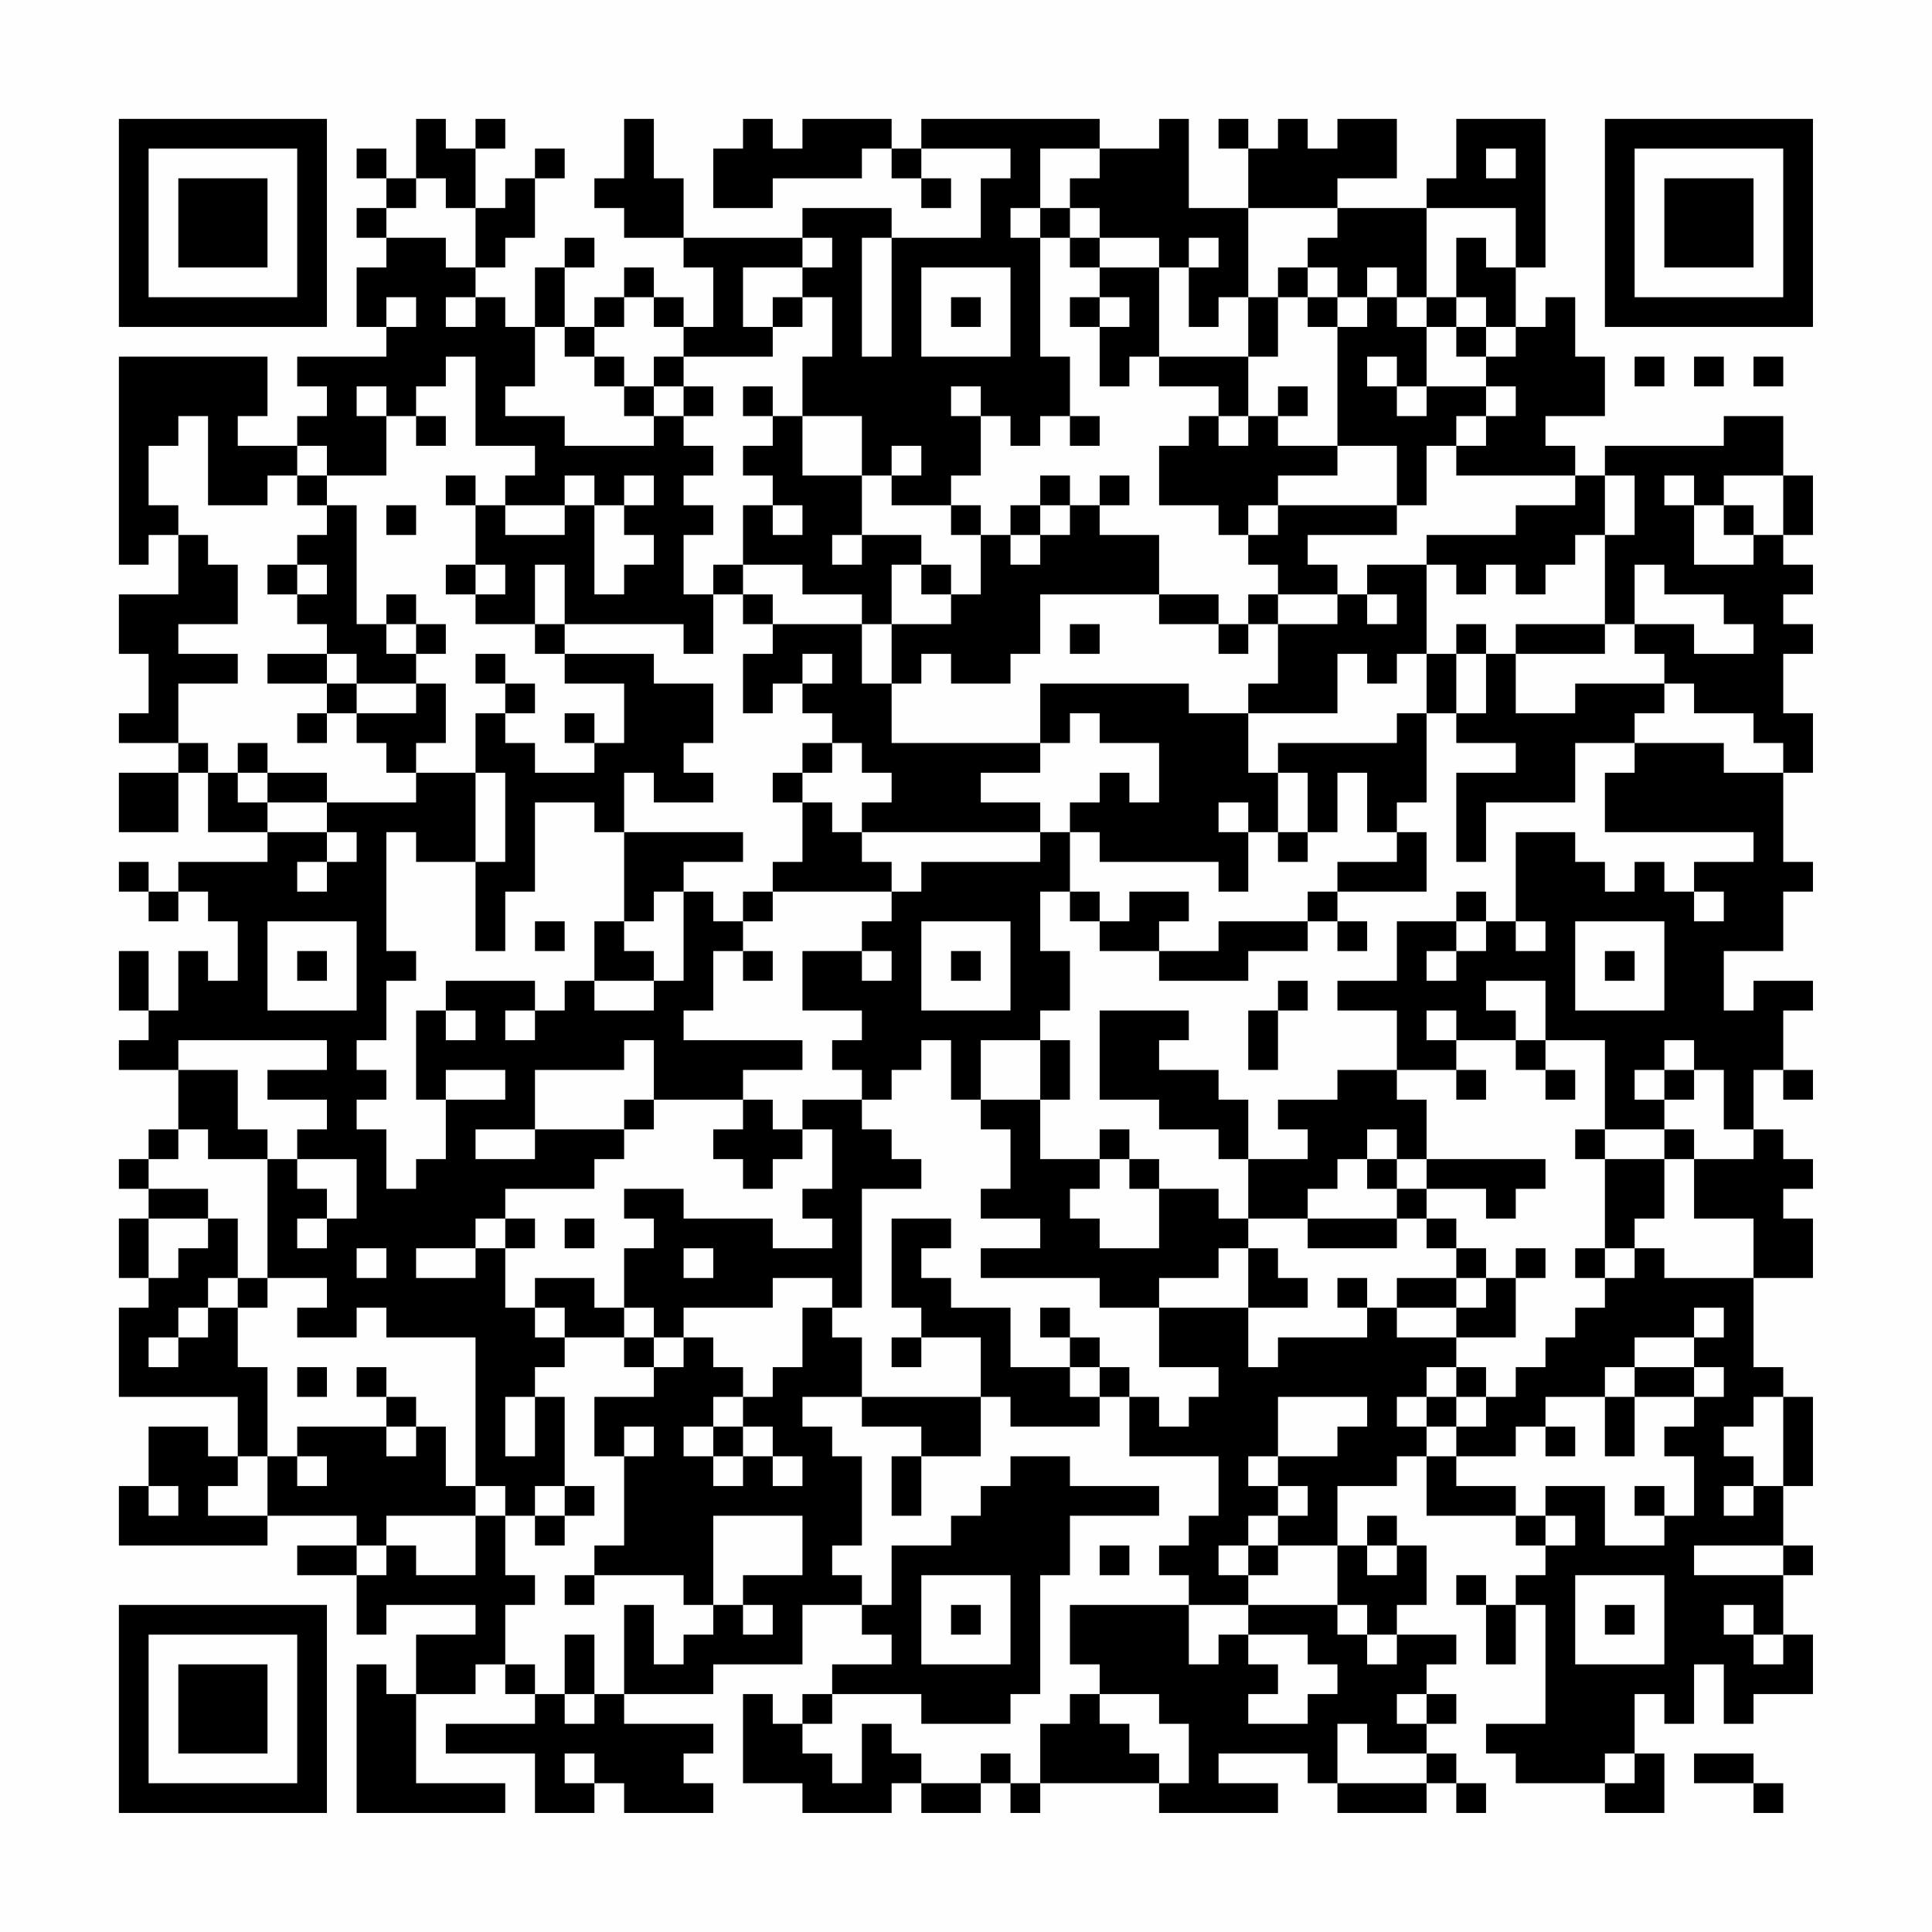<?xml version="1.0" encoding="UTF-8"?>
<svg xmlns="http://www.w3.org/2000/svg" version="1.1" width="300" height="300" viewBox="0 0 300 300"><rect x="0" y="0" width="300" height="300" fill="#fefefe"/><g transform="scale(4.615)"><g transform="translate(4,4)"><path fill-rule="evenodd" d="M10 0L10 2L9 2L9 1L8 1L8 2L9 2L9 3L8 3L8 4L9 4L9 5L8 5L8 7L9 7L9 8L6 8L6 9L7 9L7 10L6 10L6 11L4 11L4 10L5 10L5 8L0 8L0 15L1 15L1 14L2 14L2 16L0 16L0 18L1 18L1 20L0 20L0 21L2 21L2 22L0 22L0 24L2 24L2 22L3 22L3 24L5 24L5 25L2 25L2 26L1 26L1 25L0 25L0 26L1 26L1 27L2 27L2 26L3 26L3 27L4 27L4 29L3 29L3 28L2 28L2 30L1 30L1 28L0 28L0 30L1 30L1 31L0 31L0 32L2 32L2 34L1 34L1 35L0 35L0 36L1 36L1 37L0 37L0 39L1 39L1 40L0 40L0 43L4 43L4 45L3 45L3 44L1 44L1 46L0 46L0 48L5 48L5 47L8 47L8 48L6 48L6 49L8 49L8 51L9 51L9 50L12 50L12 51L10 51L10 53L9 53L9 52L8 52L8 57L13 57L13 56L10 56L10 53L12 53L12 52L13 52L13 53L14 53L14 54L11 54L11 55L14 55L14 57L16 57L16 56L17 56L17 57L20 57L20 56L19 56L19 55L20 55L20 54L17 54L17 53L20 53L20 52L23 52L23 50L25 50L25 51L26 51L26 52L24 52L24 53L23 53L23 54L22 54L22 53L21 53L21 56L23 56L23 57L26 57L26 56L27 56L27 57L29 57L29 56L30 56L30 57L31 57L31 56L35 56L35 57L39 57L39 56L37 56L37 55L40 55L40 56L41 56L41 57L44 57L44 56L45 56L45 57L46 57L46 56L45 56L45 55L44 55L44 54L45 54L45 53L44 53L44 52L45 52L45 51L43 51L43 50L44 50L44 48L43 48L43 47L42 47L42 48L41 48L41 46L43 46L43 45L44 45L44 47L47 47L47 48L48 48L48 49L47 49L47 50L46 50L46 49L45 49L45 50L46 50L46 52L47 52L47 50L48 50L48 54L46 54L46 55L47 55L47 56L50 56L50 57L52 57L52 55L51 55L51 53L52 53L52 54L53 54L53 52L54 52L54 54L55 54L55 53L57 53L57 51L56 51L56 49L57 49L57 48L56 48L56 46L57 46L57 43L56 43L56 42L55 42L55 39L57 39L57 37L56 37L56 36L57 36L57 35L56 35L56 34L55 34L55 32L56 32L56 33L57 33L57 32L56 32L56 30L57 30L57 29L55 29L55 30L54 30L54 28L56 28L56 26L57 26L57 25L56 25L56 22L57 22L57 20L56 20L56 18L57 18L57 17L56 17L56 16L57 16L57 15L56 15L56 14L57 14L57 12L56 12L56 10L54 10L54 11L50 11L50 12L49 12L49 11L48 11L48 10L50 10L50 8L49 8L49 6L48 6L48 7L47 7L47 5L48 5L48 0L45 0L45 2L44 2L44 3L41 3L41 2L43 2L43 0L41 0L41 1L40 1L40 0L39 0L39 1L38 1L38 0L37 0L37 1L38 1L38 3L36 3L36 0L35 0L35 1L33 1L33 0L27 0L27 1L26 1L26 0L23 0L23 1L22 1L22 0L21 0L21 1L20 1L20 3L22 3L22 2L25 2L25 1L26 1L26 2L27 2L27 3L28 3L28 2L27 2L27 1L30 1L30 2L29 2L29 4L26 4L26 3L23 3L23 4L19 4L19 2L18 2L18 0L17 0L17 2L16 2L16 3L17 3L17 4L19 4L19 5L20 5L20 7L19 7L19 6L18 6L18 5L17 5L17 6L16 6L16 7L15 7L15 5L16 5L16 4L15 4L15 5L14 5L14 7L13 7L13 6L12 6L12 5L13 5L13 4L14 4L14 2L15 2L15 1L14 1L14 2L13 2L13 3L12 3L12 1L13 1L13 0L12 0L12 1L11 1L11 0ZM31 1L31 3L30 3L30 4L31 4L31 8L32 8L32 10L31 10L31 11L30 11L30 10L29 10L29 9L28 9L28 10L29 10L29 12L28 12L28 13L26 13L26 12L27 12L27 11L26 11L26 12L25 12L25 10L23 10L23 8L24 8L24 6L23 6L23 5L24 5L24 4L23 4L23 5L21 5L21 7L22 7L22 8L19 8L19 7L18 7L18 6L17 6L17 7L16 7L16 8L15 8L15 7L14 7L14 9L13 9L13 10L15 10L15 11L18 11L18 10L19 10L19 11L20 11L20 12L19 12L19 13L20 13L20 14L19 14L19 16L20 16L20 18L19 18L19 17L15 17L15 15L14 15L14 17L12 17L12 16L13 16L13 15L12 15L12 13L13 13L13 14L15 14L15 13L16 13L16 16L17 16L17 15L18 15L18 14L17 14L17 13L18 13L18 12L17 12L17 13L16 13L16 12L15 12L15 13L13 13L13 12L14 12L14 11L12 11L12 8L11 8L11 9L10 9L10 10L9 10L9 9L8 9L8 10L9 10L9 12L7 12L7 11L6 11L6 12L5 12L5 13L3 13L3 10L2 10L2 11L1 11L1 13L2 13L2 14L3 14L3 15L4 15L4 17L2 17L2 18L4 18L4 19L2 19L2 21L3 21L3 22L4 22L4 23L5 23L5 24L7 24L7 25L6 25L6 26L7 26L7 25L8 25L8 24L7 24L7 23L10 23L10 22L12 22L12 25L10 25L10 24L9 24L9 28L10 28L10 29L9 29L9 31L8 31L8 32L9 32L9 33L8 33L8 34L9 34L9 36L10 36L10 35L11 35L11 33L13 33L13 32L11 32L11 33L10 33L10 30L11 30L11 31L12 31L12 30L11 30L11 29L14 29L14 30L13 30L13 31L14 31L14 30L15 30L15 29L16 29L16 30L18 30L18 29L19 29L19 26L20 26L20 27L21 27L21 28L20 28L20 30L19 30L19 31L23 31L23 32L21 32L21 33L18 33L18 31L17 31L17 32L14 32L14 34L12 34L12 35L14 35L14 34L17 34L17 35L16 35L16 36L13 36L13 37L12 37L12 38L10 38L10 39L12 39L12 38L13 38L13 40L14 40L14 41L15 41L15 42L14 42L14 43L13 43L13 45L14 45L14 43L15 43L15 46L14 46L14 47L13 47L13 46L12 46L12 41L9 41L9 40L8 40L8 41L6 41L6 40L7 40L7 39L5 39L5 35L6 35L6 36L7 36L7 37L6 37L6 38L7 38L7 37L8 37L8 35L6 35L6 34L7 34L7 33L5 33L5 32L7 32L7 31L2 31L2 32L4 32L4 34L5 34L5 35L3 35L3 34L2 34L2 35L1 35L1 36L3 36L3 37L1 37L1 39L2 39L2 38L3 38L3 37L4 37L4 39L3 39L3 40L2 40L2 41L1 41L1 42L2 42L2 41L3 41L3 40L4 40L4 42L5 42L5 45L4 45L4 46L3 46L3 47L5 47L5 45L6 45L6 46L7 46L7 45L6 45L6 44L9 44L9 45L10 45L10 44L11 44L11 46L12 46L12 47L9 47L9 48L8 48L8 49L9 49L9 48L10 48L10 49L12 49L12 47L13 47L13 49L14 49L14 50L13 50L13 52L14 52L14 53L15 53L15 54L16 54L16 53L17 53L17 50L18 50L18 52L19 52L19 51L20 51L20 50L21 50L21 51L22 51L22 50L21 50L21 49L23 49L23 47L20 47L20 50L19 50L19 49L16 49L16 48L17 48L17 45L18 45L18 44L17 44L17 45L16 45L16 43L18 43L18 42L19 42L19 41L20 41L20 42L21 42L21 43L20 43L20 44L19 44L19 45L20 45L20 46L21 46L21 45L22 45L22 46L23 46L23 45L22 45L22 44L21 44L21 43L22 43L22 42L23 42L23 40L24 40L24 41L25 41L25 43L23 43L23 44L24 44L24 45L25 45L25 48L24 48L24 49L25 49L25 50L26 50L26 48L28 48L28 47L29 47L29 46L30 46L30 45L32 45L32 46L35 46L35 47L32 47L32 49L31 49L31 53L30 53L30 54L27 54L27 53L24 53L24 54L23 54L23 55L24 55L24 56L25 56L25 54L26 54L26 55L27 55L27 56L29 56L29 55L30 55L30 56L31 56L31 54L32 54L32 53L33 53L33 54L34 54L34 55L35 55L35 56L36 56L36 54L35 54L35 53L33 53L33 52L32 52L32 50L36 50L36 52L37 52L37 51L38 51L38 52L39 52L39 53L38 53L38 54L40 54L40 53L41 53L41 52L40 52L40 51L38 51L38 50L41 50L41 51L42 51L42 52L43 52L43 51L42 51L42 50L41 50L41 48L39 48L39 47L40 47L40 46L39 46L39 45L41 45L41 44L42 44L42 43L39 43L39 45L38 45L38 46L39 46L39 47L38 47L38 48L37 48L37 49L38 49L38 50L36 50L36 49L35 49L35 48L36 48L36 47L37 47L37 45L34 45L34 43L35 43L35 44L36 44L36 43L37 43L37 42L35 42L35 40L38 40L38 42L39 42L39 41L42 41L42 40L43 40L43 41L45 41L45 42L44 42L44 43L43 43L43 44L44 44L44 45L45 45L45 46L47 46L47 47L48 47L48 48L49 48L49 47L48 47L48 46L50 46L50 48L52 48L52 47L53 47L53 45L52 45L52 44L53 44L53 43L54 43L54 42L53 42L53 41L54 41L54 40L53 40L53 41L51 41L51 42L50 42L50 43L48 43L48 44L47 44L47 45L45 45L45 44L46 44L46 43L47 43L47 42L48 42L48 41L49 41L49 40L50 40L50 39L51 39L51 38L52 38L52 39L55 39L55 37L53 37L53 35L55 35L55 34L54 34L54 32L53 32L53 31L52 31L52 32L51 32L51 33L52 33L52 34L50 34L50 31L48 31L48 29L46 29L46 30L47 30L47 31L45 31L45 30L44 30L44 31L45 31L45 32L43 32L43 30L41 30L41 29L43 29L43 27L45 27L45 28L44 28L44 29L45 29L45 28L46 28L46 27L47 27L47 28L48 28L48 27L47 27L47 24L49 24L49 25L50 25L50 26L51 26L51 25L52 25L52 26L53 26L53 27L54 27L54 26L53 26L53 25L55 25L55 24L50 24L50 22L51 22L51 21L54 21L54 22L56 22L56 21L55 21L55 20L53 20L53 19L52 19L52 18L51 18L51 17L53 17L53 18L55 18L55 17L54 17L54 16L52 16L52 15L51 15L51 17L50 17L50 14L51 14L51 12L50 12L50 14L49 14L49 15L48 15L48 16L47 16L47 15L46 15L46 16L45 16L45 15L44 15L44 14L47 14L47 13L49 13L49 12L45 12L45 11L46 11L46 10L47 10L47 9L46 9L46 8L47 8L47 7L46 7L46 6L45 6L45 4L46 4L46 5L47 5L47 3L44 3L44 6L43 6L43 5L42 5L42 6L41 6L41 5L40 5L40 4L41 4L41 3L38 3L38 6L37 6L37 7L36 7L36 5L37 5L37 4L36 4L36 5L35 5L35 4L33 4L33 3L32 3L32 2L33 2L33 1ZM46 1L46 2L47 2L47 1ZM10 2L10 3L9 3L9 4L11 4L11 5L12 5L12 3L11 3L11 2ZM31 3L31 4L32 4L32 5L33 5L33 6L32 6L32 7L33 7L33 9L34 9L34 8L35 8L35 9L37 9L37 10L36 10L36 11L35 11L35 13L37 13L37 14L38 14L38 15L39 15L39 16L38 16L38 17L37 17L37 16L35 16L35 14L33 14L33 13L34 13L34 12L33 12L33 13L32 13L32 12L31 12L31 13L30 13L30 14L29 14L29 13L28 13L28 14L29 14L29 16L28 16L28 15L27 15L27 14L25 14L25 12L23 12L23 10L22 10L22 9L21 9L21 10L22 10L22 11L21 11L21 12L22 12L22 13L21 13L21 15L20 15L20 16L21 16L21 17L22 17L22 18L21 18L21 20L22 20L22 19L23 19L23 20L24 20L24 21L23 21L23 22L22 22L22 23L23 23L23 25L22 25L22 26L21 26L21 27L22 27L22 26L26 26L26 27L25 27L25 28L23 28L23 30L25 30L25 31L24 31L24 32L25 32L25 33L23 33L23 34L22 34L22 33L21 33L21 34L20 34L20 35L21 35L21 36L22 36L22 35L23 35L23 34L24 34L24 36L23 36L23 37L24 37L24 38L22 38L22 37L19 37L19 36L17 36L17 37L18 37L18 38L17 38L17 40L16 40L16 39L14 39L14 40L15 40L15 41L17 41L17 42L18 42L18 41L19 41L19 40L22 40L22 39L24 39L24 40L25 40L25 36L27 36L27 35L26 35L26 34L25 34L25 33L26 33L26 32L27 32L27 31L28 31L28 33L29 33L29 34L30 34L30 36L29 36L29 37L31 37L31 38L29 38L29 39L33 39L33 40L35 40L35 39L37 39L37 38L38 38L38 40L40 40L40 39L39 39L39 38L38 38L38 37L40 37L40 38L43 38L43 37L44 37L44 38L45 38L45 39L43 39L43 40L45 40L45 41L47 41L47 39L48 39L48 38L47 38L47 39L46 39L46 38L45 38L45 37L44 37L44 36L46 36L46 37L47 37L47 36L48 36L48 35L44 35L44 33L43 33L43 32L41 32L41 33L39 33L39 34L40 34L40 35L38 35L38 33L37 33L37 32L35 32L35 31L36 31L36 30L33 30L33 33L35 33L35 34L37 34L37 35L38 35L38 37L37 37L37 36L35 36L35 35L34 35L34 34L33 34L33 35L31 35L31 33L32 33L32 31L31 31L31 30L32 30L32 28L31 28L31 26L32 26L32 27L33 27L33 28L35 28L35 29L38 29L38 28L40 28L40 27L41 27L41 28L42 28L42 27L41 27L41 26L44 26L44 24L43 24L43 23L44 23L44 20L45 20L45 21L47 21L47 22L45 22L45 25L46 25L46 23L49 23L49 21L51 21L51 20L52 20L52 19L49 19L49 20L47 20L47 18L50 18L50 17L47 17L47 18L46 18L46 17L45 17L45 18L44 18L44 15L42 15L42 16L41 16L41 15L40 15L40 14L43 14L43 13L44 13L44 11L45 11L45 10L46 10L46 9L44 9L44 7L45 7L45 8L46 8L46 7L45 7L45 6L44 6L44 7L43 7L43 6L42 6L42 7L41 7L41 6L40 6L40 5L39 5L39 6L38 6L38 8L35 8L35 5L33 5L33 4L32 4L32 3ZM25 4L25 8L26 8L26 4ZM27 5L27 8L30 8L30 5ZM9 6L9 7L10 7L10 6ZM11 6L11 7L12 7L12 6ZM22 6L22 7L23 7L23 6ZM28 6L28 7L29 7L29 6ZM33 6L33 7L34 7L34 6ZM39 6L39 8L38 8L38 10L37 10L37 11L38 11L38 10L39 10L39 11L41 11L41 12L39 12L39 13L38 13L38 14L39 14L39 13L43 13L43 11L41 11L41 7L40 7L40 6ZM16 8L16 9L17 9L17 10L18 10L18 9L19 9L19 10L20 10L20 9L19 9L19 8L18 8L18 9L17 9L17 8ZM42 8L42 9L43 9L43 10L44 10L44 9L43 9L43 8ZM51 8L51 9L52 9L52 8ZM53 8L53 9L54 9L54 8ZM55 8L55 9L56 9L56 8ZM39 9L39 10L40 10L40 9ZM10 10L10 11L11 11L11 10ZM32 10L32 11L33 11L33 10ZM6 12L6 13L7 13L7 14L6 14L6 15L5 15L5 16L6 16L6 17L7 17L7 18L5 18L5 19L7 19L7 20L6 20L6 21L7 21L7 20L8 20L8 21L9 21L9 22L10 22L10 21L11 21L11 19L10 19L10 18L11 18L11 17L10 17L10 16L9 16L9 17L8 17L8 13L7 13L7 12ZM11 12L11 13L12 13L12 12ZM52 12L52 13L53 13L53 15L55 15L55 14L56 14L56 12L54 12L54 13L53 13L53 12ZM9 13L9 14L10 14L10 13ZM22 13L22 14L23 14L23 13ZM31 13L31 14L30 14L30 15L31 15L31 14L32 14L32 13ZM54 13L54 14L55 14L55 13ZM24 14L24 15L25 15L25 14ZM6 15L6 16L7 16L7 15ZM11 15L11 16L12 16L12 15ZM21 15L21 16L22 16L22 17L25 17L25 19L26 19L26 21L31 21L31 22L29 22L29 23L31 23L31 24L25 24L25 23L26 23L26 22L25 22L25 21L24 21L24 22L23 22L23 23L24 23L24 24L25 24L25 25L26 25L26 26L27 26L27 25L31 25L31 24L32 24L32 26L33 26L33 27L34 27L34 26L36 26L36 27L35 27L35 28L37 28L37 27L40 27L40 26L41 26L41 25L43 25L43 24L42 24L42 22L41 22L41 24L40 24L40 22L39 22L39 21L43 21L43 20L44 20L44 18L43 18L43 19L42 19L42 18L41 18L41 20L38 20L38 19L39 19L39 17L41 17L41 16L39 16L39 17L38 17L38 18L37 18L37 17L35 17L35 16L31 16L31 18L30 18L30 19L28 19L28 18L27 18L27 19L26 19L26 17L28 17L28 16L27 16L27 15L26 15L26 17L25 17L25 16L23 16L23 15ZM42 16L42 17L43 17L43 16ZM9 17L9 18L10 18L10 17ZM14 17L14 18L15 18L15 19L17 19L17 21L16 21L16 20L15 20L15 21L16 21L16 22L14 22L14 21L13 21L13 20L14 20L14 19L13 19L13 18L12 18L12 19L13 19L13 20L12 20L12 22L13 22L13 25L12 25L12 28L13 28L13 26L14 26L14 23L16 23L16 24L17 24L17 27L16 27L16 29L18 29L18 28L17 28L17 27L18 27L18 26L19 26L19 25L21 25L21 24L17 24L17 22L18 22L18 23L20 23L20 22L19 22L19 21L20 21L20 19L18 19L18 18L15 18L15 17ZM32 17L32 18L33 18L33 17ZM7 18L7 19L8 19L8 20L10 20L10 19L8 19L8 18ZM23 18L23 19L24 19L24 18ZM45 18L45 20L46 20L46 18ZM31 19L31 21L32 21L32 20L33 20L33 21L35 21L35 23L34 23L34 22L33 22L33 23L32 23L32 24L33 24L33 25L37 25L37 26L38 26L38 24L39 24L39 25L40 25L40 24L39 24L39 22L38 22L38 20L36 20L36 19ZM4 21L4 22L5 22L5 23L7 23L7 22L5 22L5 21ZM37 23L37 24L38 24L38 23ZM45 26L45 27L46 27L46 26ZM5 27L5 30L8 30L8 27ZM14 27L14 28L15 28L15 27ZM27 27L27 30L30 30L30 27ZM49 27L49 30L52 30L52 27ZM6 28L6 29L7 29L7 28ZM21 28L21 29L22 29L22 28ZM25 28L25 29L26 29L26 28ZM28 28L28 29L29 29L29 28ZM50 28L50 29L51 29L51 28ZM39 29L39 30L38 30L38 32L39 32L39 30L40 30L40 29ZM29 31L29 33L31 33L31 31ZM47 31L47 32L48 32L48 33L49 33L49 32L48 32L48 31ZM45 32L45 33L46 33L46 32ZM52 32L52 33L53 33L53 32ZM17 33L17 34L18 34L18 33ZM42 34L42 35L41 35L41 36L40 36L40 37L43 37L43 36L44 36L44 35L43 35L43 34ZM49 34L49 35L50 35L50 38L49 38L49 39L50 39L50 38L51 38L51 37L52 37L52 35L53 35L53 34L52 34L52 35L50 35L50 34ZM33 35L33 36L32 36L32 37L33 37L33 38L35 38L35 36L34 36L34 35ZM42 35L42 36L43 36L43 35ZM13 37L13 38L14 38L14 37ZM15 37L15 38L16 38L16 37ZM26 37L26 40L27 40L27 41L26 41L26 42L27 42L27 41L29 41L29 43L25 43L25 44L27 44L27 45L26 45L26 47L27 47L27 45L29 45L29 43L30 43L30 44L33 44L33 43L34 43L34 42L33 42L33 41L32 41L32 40L31 40L31 41L32 41L32 42L30 42L30 40L28 40L28 39L27 39L27 38L28 38L28 37ZM8 38L8 39L9 39L9 38ZM19 38L19 39L20 39L20 38ZM4 39L4 40L5 40L5 39ZM41 39L41 40L42 40L42 39ZM45 39L45 40L46 40L46 39ZM17 40L17 41L18 41L18 40ZM6 42L6 43L7 43L7 42ZM8 42L8 43L9 43L9 44L10 44L10 43L9 43L9 42ZM32 42L32 43L33 43L33 42ZM45 42L45 43L44 43L44 44L45 44L45 43L46 43L46 42ZM51 42L51 43L50 43L50 45L51 45L51 43L53 43L53 42ZM55 43L55 44L54 44L54 45L55 45L55 46L54 46L54 47L55 47L55 46L56 46L56 43ZM20 44L20 45L21 45L21 44ZM48 44L48 45L49 45L49 44ZM1 46L1 47L2 47L2 46ZM15 46L15 47L14 47L14 48L15 48L15 47L16 47L16 46ZM51 46L51 47L52 47L52 46ZM33 48L33 49L34 49L34 48ZM38 48L38 49L39 49L39 48ZM42 48L42 49L43 49L43 48ZM53 48L53 49L56 49L56 48ZM15 49L15 50L16 50L16 49ZM27 49L27 52L30 52L30 49ZM49 49L49 52L52 52L52 49ZM28 50L28 51L29 51L29 50ZM50 50L50 51L51 51L51 50ZM54 50L54 51L55 51L55 52L56 52L56 51L55 51L55 50ZM15 51L15 53L16 53L16 51ZM43 53L43 54L44 54L44 53ZM41 54L41 56L44 56L44 55L42 55L42 54ZM15 55L15 56L16 56L16 55ZM50 55L50 56L51 56L51 55ZM53 55L53 56L55 56L55 57L56 57L56 56L55 56L55 55ZM0 0L0 7L7 7L7 0ZM1 1L1 6L6 6L6 1ZM2 2L2 5L5 5L5 2ZM50 0L50 7L57 7L57 0ZM51 1L51 6L56 6L56 1ZM52 2L52 5L55 5L55 2ZM0 50L0 57L7 57L7 50ZM1 51L1 56L6 56L6 51ZM2 52L2 55L5 55L5 52Z" fill="#000000"/></g></g></svg>
